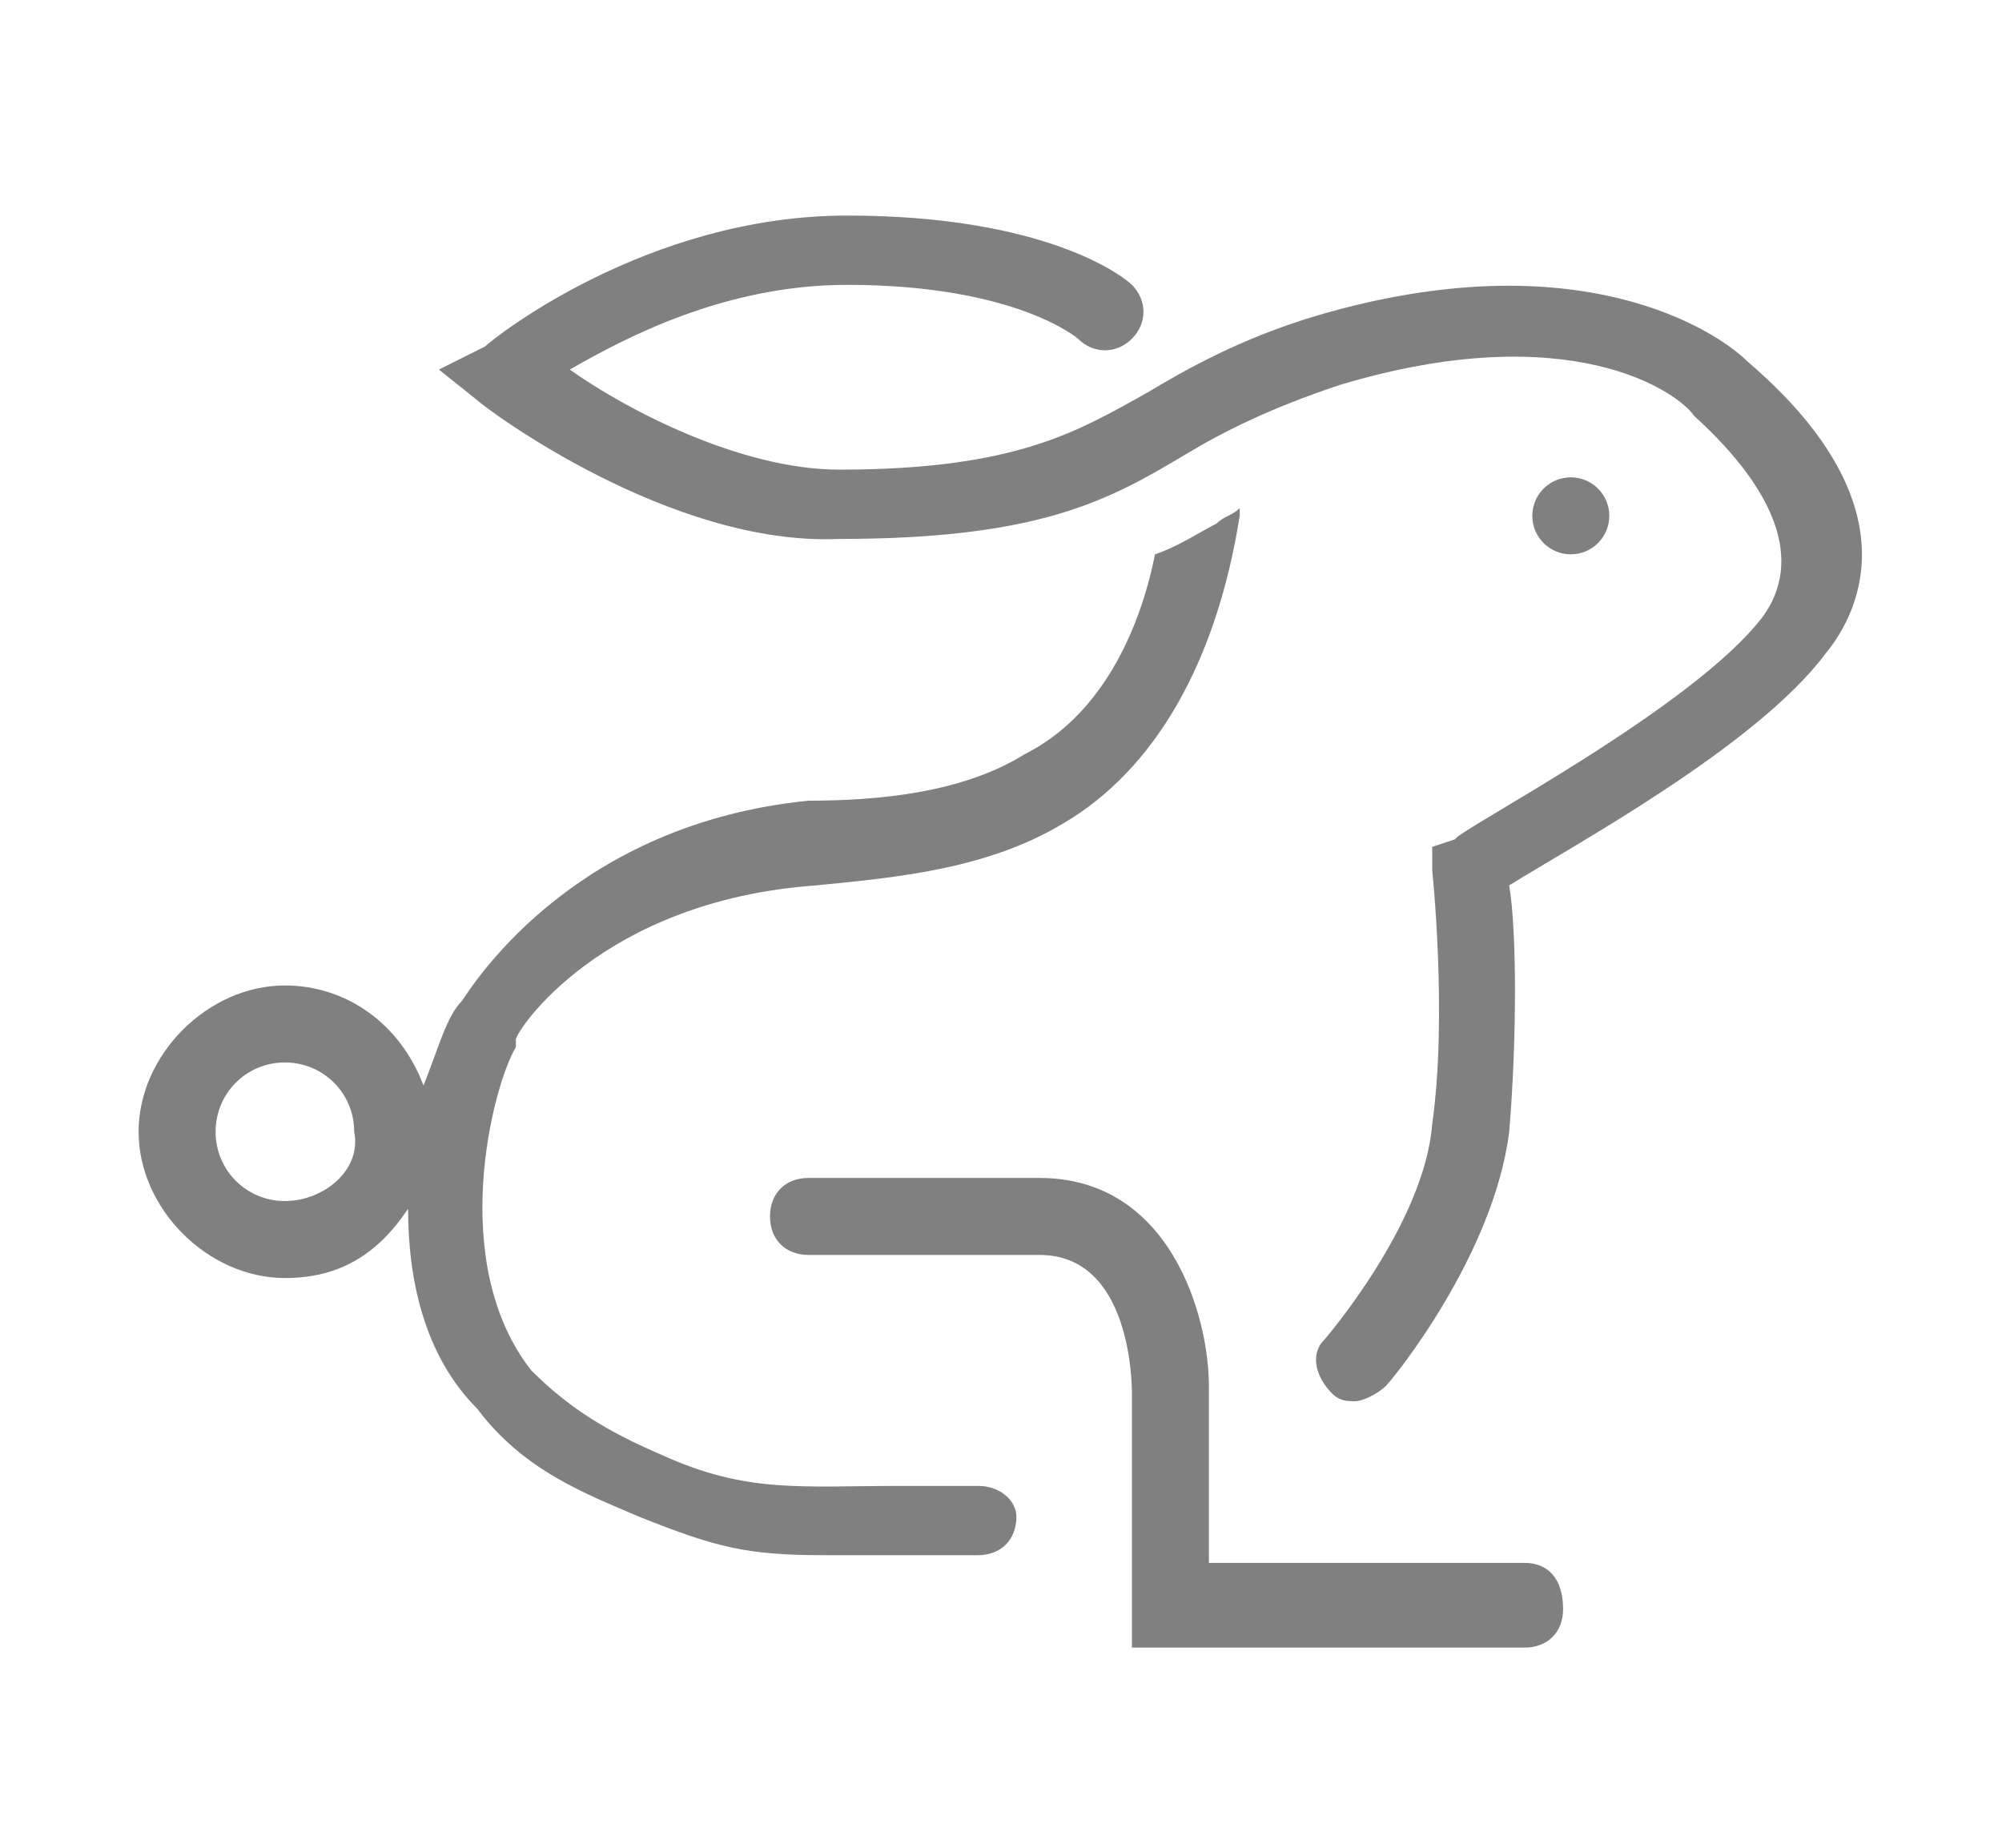 <?xml version="1.0" encoding="utf-8"?>
<!-- Generator: Adobe Illustrator 24.1.3, SVG Export Plug-In . SVG Version: 6.00 Build 0)  -->
<svg version="1.1" id="Layer_1" xmlns="http://www.w3.org/2000/svg" xmlns:xlink="http://www.w3.org/1999/xlink" x="0px" y="0px"
	 viewBox="0 0 26 24" style="enable-background:new 0 0 26 24;" xml:space="preserve">
<style type="text/css">
	.st0{fill:#808080;}
</style>
<g>
	<g>
		<path class="st0" d="M19.8,20.3h-4.1V18c0-0.9-0.5-2.7-2.2-2.7h-3c-0.3,0-0.5,0.2-0.5,0.5s0.2,0.5,0.5,0.5h3
			c1.2,0,1.2,1.7,1.2,1.8v3.3h5.1c0.3,0,0.5-0.2,0.5-0.5C20.3,20.5,20.1,20.3,19.8,20.3z"/>
		<path class="st0" d="M22.7,4.7c-0.4-0.4-2.2-1.6-5.6-0.6c-1,0.3-1.7,0.7-2.2,1c-0.9,0.5-1.7,1-4,1c-1.3,0-2.8-0.8-3.5-1.3
			c0.7-0.4,2-1.1,3.6-1.1l0,0c2.2,0,3,0.7,3,0.7c0.2,0.2,0.5,0.2,0.7,0s0.2-0.5,0-0.7c-0.1-0.1-1.1-0.9-3.7-0.9l0,0
			c-2.6,0-4.6,1.6-4.7,1.7L5.7,4.8l0.5,0.4C6.3,5.3,8.7,7.1,10.9,7c2.6,0,3.5-0.5,4.5-1.1c0.5-0.3,1.1-0.6,2-0.9
			c3-0.9,4.4,0.1,4.6,0.4c1.1,1,1.4,1.9,0.9,2.6c-0.9,1.2-4,2.8-4,2.9L18.6,11v0.3c0,0,0.2,1.9,0,3.3c-0.1,1.3-1.4,2.8-1.4,2.8
			c-0.2,0.2-0.1,0.5,0.1,0.7c0.1,0.1,0.2,0.1,0.3,0.1c0.1,0,0.3-0.1,0.4-0.2s1.4-1.7,1.6-3.3c0.1-1.2,0.1-2.6,0-3.2
			c0.8-0.5,3.2-1.8,4.1-3C24.2,7.9,24.8,6.5,22.7,4.7z"/>
		<circle class="st0" cx="20.4" cy="6.7" r="0.5"/>
		<path class="st0" d="M12.7,19.3c-0.3,0-0.7,0-1,0c-1.3,0-2,0.1-3.1-0.4c-0.7-0.3-1.2-0.6-1.7-1.1c-1.1-1.4-0.5-3.7-0.2-4.2v-0.1
			c0-0.1,1.1-1.8,3.9-2c1-0.1,2.2-0.2,3.2-0.8c1.2-0.7,2-2.1,2.3-4c0,0,0,0,0-0.1c-0.1,0.1-0.2,0.1-0.3,0.2
			c-0.2,0.1-0.5,0.3-0.8,0.4c-0.2,1-0.7,2.1-1.7,2.6c-0.8,0.5-1.9,0.6-2.8,0.6c-3,0.3-4.3,2.3-4.5,2.6c-0.2,0.2-0.3,0.6-0.5,1.1
			c-0.3-0.8-1-1.3-1.8-1.3c-1,0-1.9,0.9-1.9,1.9s0.9,1.9,1.9,1.9c0.7,0,1.2-0.3,1.6-0.9c0,0.9,0.2,1.9,0.9,2.6
			c0.6,0.8,1.4,1.1,2.1,1.4c1,0.4,1.4,0.5,2.4,0.5c0.4,0,0.7,0,1,0s0.7,0,1,0s0.5-0.2,0.5-0.5C13.2,19.5,13,19.3,12.7,19.3z
			 M3.7,15.6c-0.5,0-0.9-0.4-0.9-0.9s0.4-0.9,0.9-0.9s0.9,0.4,0.9,0.9C4.7,15.2,4.2,15.6,3.7,15.6z"/>
	</g>
</g>
</svg>
